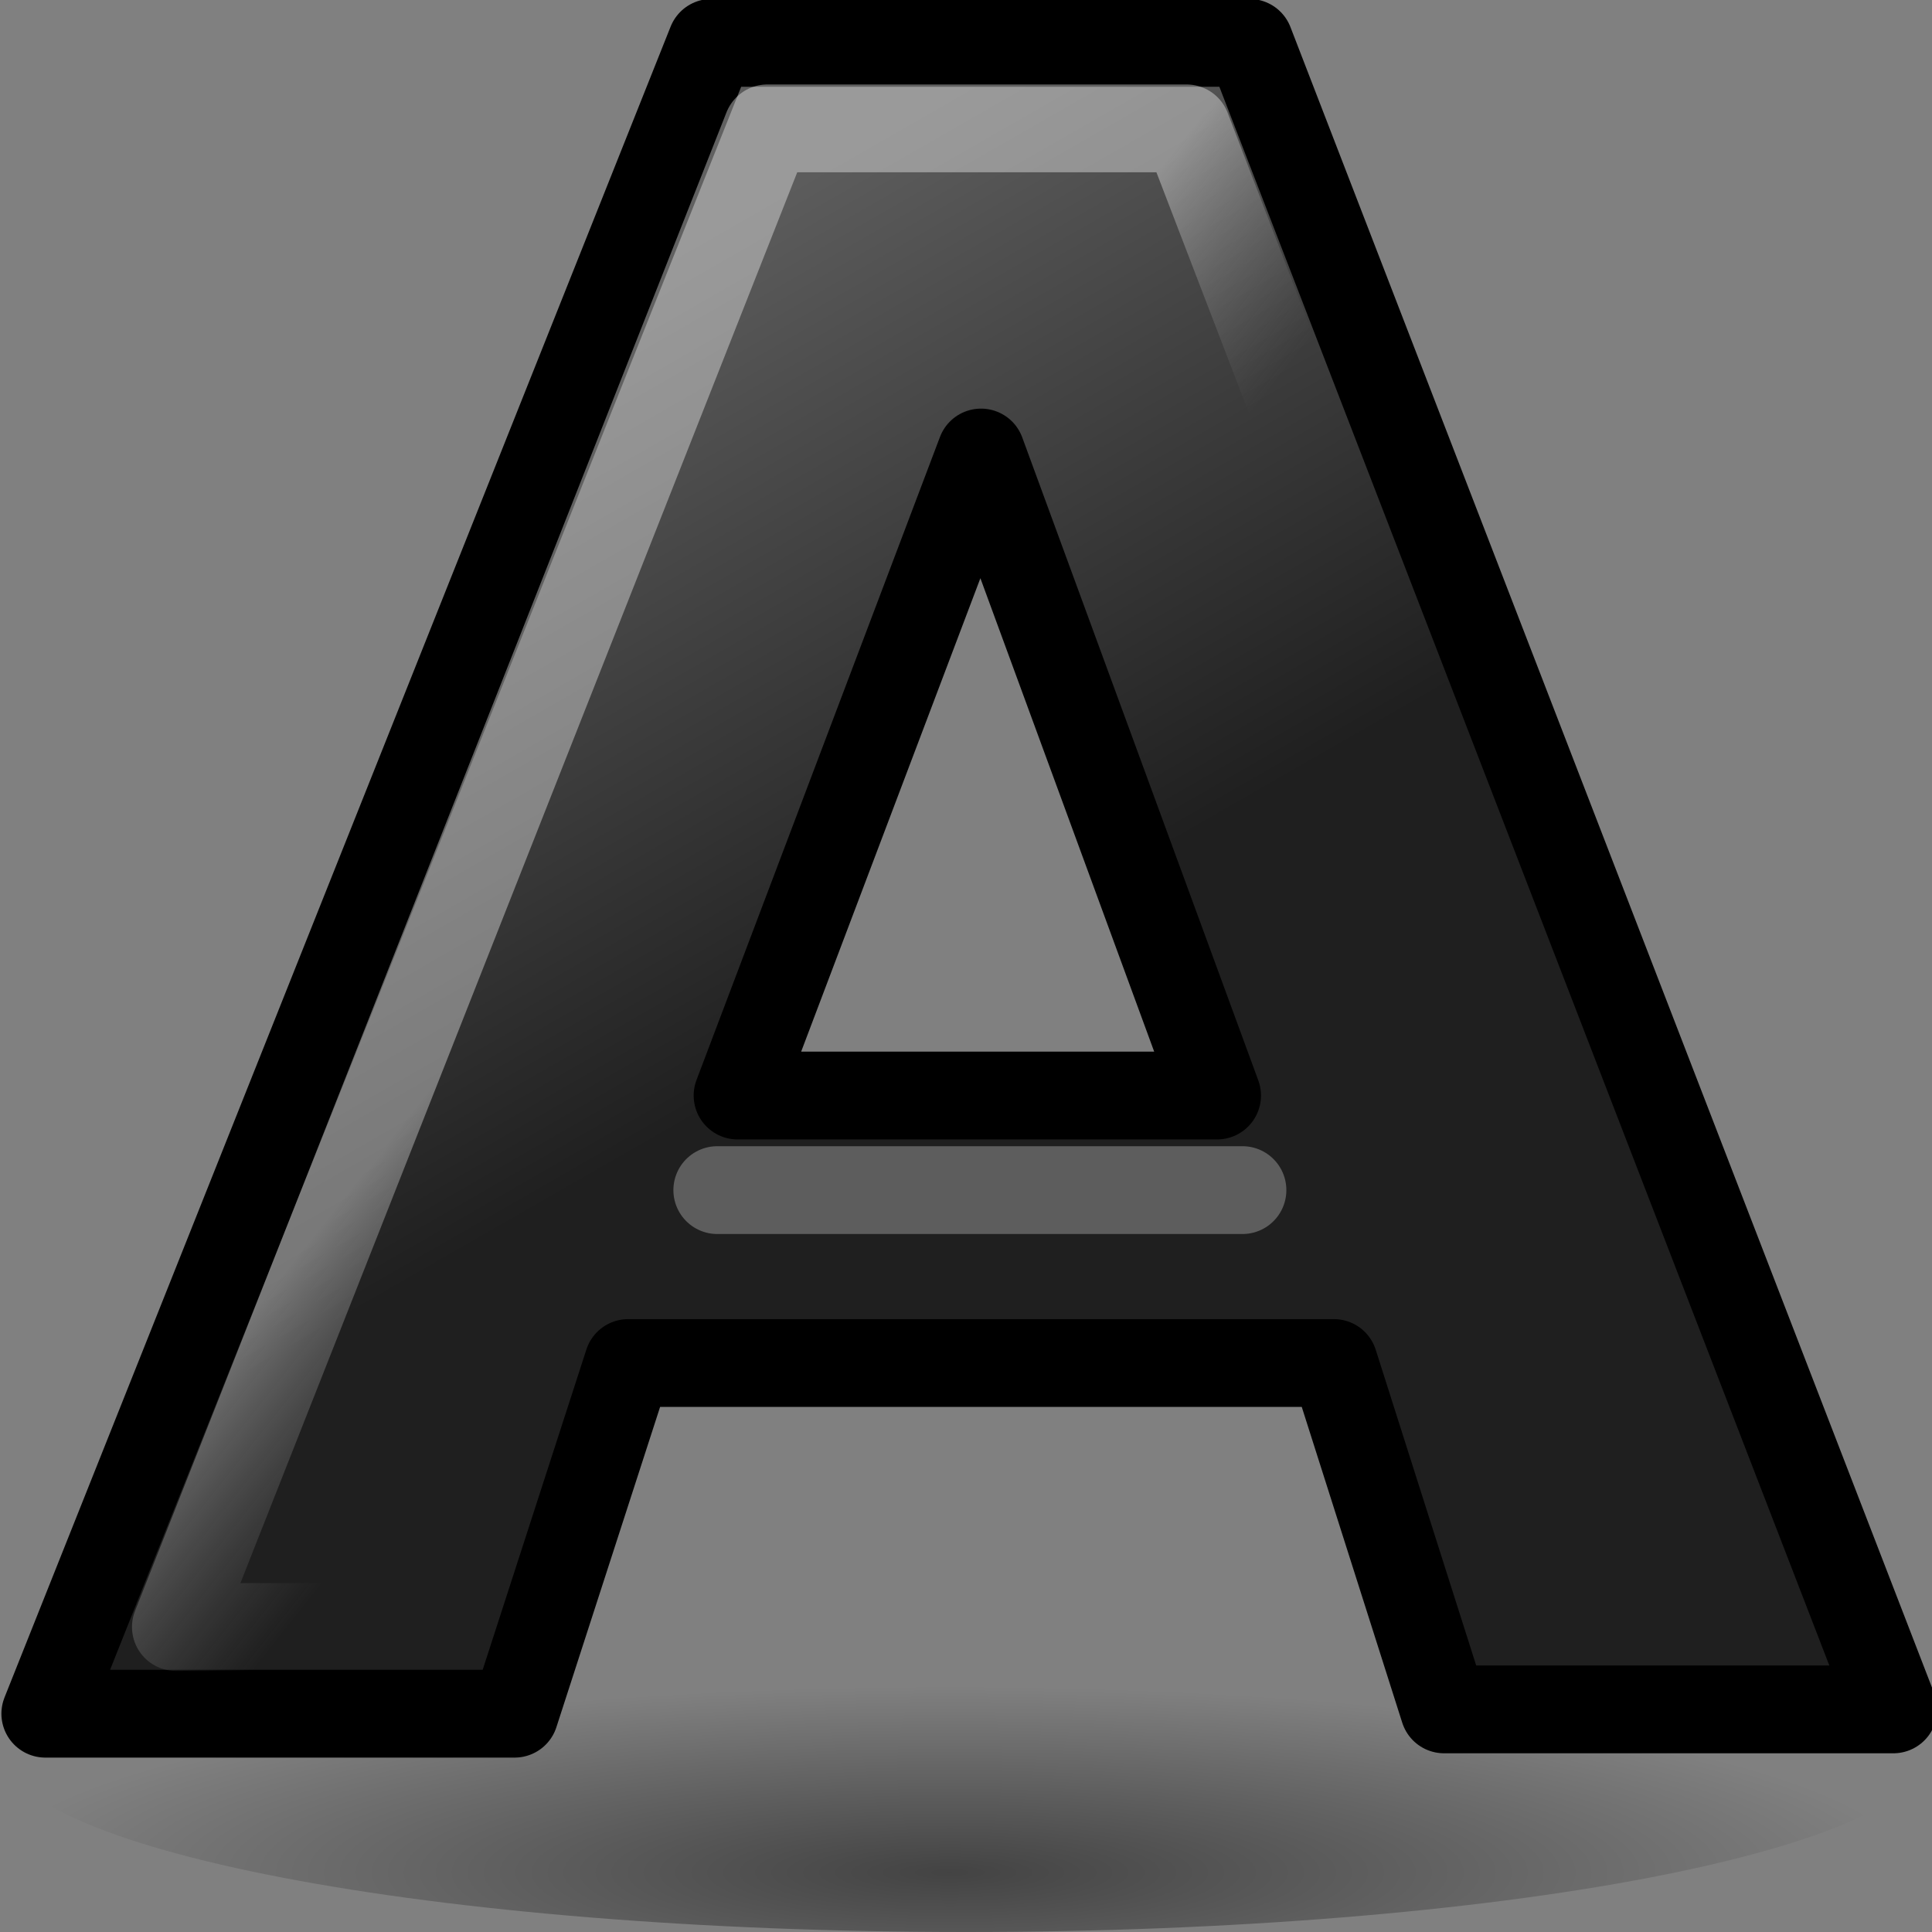 <?xml version="1.0" encoding="utf-8"?>
<!-- Generator: Adobe Illustrator 16.0.0, SVG Export Plug-In . SVG Version: 6.00 Build 0)  -->
<!DOCTYPE svg PUBLIC "-//W3C//DTD SVG 1.1//EN" "http://www.w3.org/Graphics/SVG/1.1/DTD/svg11.dtd">
<svg version="1.1"
	 id="svg1306" xmlns:inkscape="http://www.inkscape.org/namespaces/inkscape" xmlns:sodipodi="http://inkscape.sourceforge.net/DTD/sodipodi-0.dtd" xmlns:svg="http://www.w3.org/2000/svg" xmlns:rdf="http://www.w3.org/1999/02/22-rdf-syntax-ns#" xmlns:cc="http://web.resource.org/cc/" xmlns:dc="http://purl.org/dc/elements/1.1/" sodipodi:docname="draw-text2.svg" sodipodi:version="0.32" sodipodi:docbase="/home/andreas/projekt/bild/tango/22" inkscape:version="0.42.2"
	 xmlns="http://www.w3.org/2000/svg" xmlns:xlink="http://www.w3.org/1999/xlink" x="0px" y="0px" width="22px" height="22px"
	 viewBox="0 0 22 22" enable-background="new 0 0 22 22" xml:space="preserve">
<rect x="0" y="0" width="22" height="22" fill="#808080" stroke="none"/>
<sodipodi:namedview  pagecolor="#ffffff" bordercolor="#666666" borderopacity="1.0" inkscape:zoom="14.000000" inkscape:cx="17.541947" inkscape:cy="12.572768" showgrid="false" showguides="true" id="base" inkscape:current-layer="layer1" inkscape:pageopacity="0.0" inkscape:pageshadow="2" inkscape:grid-bbox="true" inkscape:document-units="px" inkscape:window-width="1280" inkscape:window-x="0" inkscape:window-height="885" inkscape:window-y="25" inkscape:guide-bbox="true">
	</sodipodi:namedview>
<g id="layer1" inkscape:label="Layer 1" inkscape:groupmode="layer">
	
		<radialGradient id="path3556_1_" cx="438.961" cy="-2845.078" r="15.571" gradientTransform="matrix(0.706 0 0 -0.136 -299.092 -365.606)" gradientUnits="userSpaceOnUse">
		<stop  offset="0" style="stop-color:#000000"/>
		<stop  offset="1" style="stop-color:#000000;stop-opacity:0"/>
	</radialGradient>
	
		<path id="path3556" sodipodi:ry="10.142858" sodipodi:rx="15.571428" sodipodi:cy="30.857143" sodipodi:cx="22.571428" sodipodi:type="arc" opacity="0.474" fill="url(#path3556_1_)" enable-background="new    " d="
		M22,19.891C22,21.055,17.075,22,11,22S0,21.055,0,19.891c0-1.166,4.925-2.11,11-2.11S22,18.725,22,19.891z"/>
	
		<linearGradient id="text1314_1_" gradientUnits="userSpaceOnUse" x1="609.488" y1="-790.845" x2="600.572" y2="-775.592" gradientTransform="matrix(0.498 0 0 -0.489 -295.051 -374.291)">
		<stop  offset="0" style="stop-color:#1F1F1F"/>
		<stop  offset="1" style="stop-color:#5C5C5C"/>
	</linearGradient>
	
		<path id="text1314" sodipodi:nodetypes="ccccccccccccc" fill="url(#text1314_1_)" stroke="#000000" stroke-width="1" stroke-linecap="round" stroke-linejoin="round" d="
		M15.189,15.521H7.153L5.86,19.514H0.516L8.101,0.488h6.127l7.332,18.977h-5.116L15.189,15.521 M8.399,12.475h5.46l-2.688-7.322
		L8.399,12.475"/>
	
		<linearGradient id="path2047_1_" gradientUnits="userSpaceOnUse" x1="606.311" y1="-822.853" x2="610.5" y2="-825.968" gradientTransform="matrix(0.498 0 0 -0.467 -295.051 -374.376)">
		<stop  offset="0" style="stop-color:#FFFFFF"/>
		<stop  offset="1" style="stop-color:#B3B3B3;stop-opacity:0"/>
	</linearGradient>
	
		<path id="path2047" sodipodi:nodetypes="ccccccccc" opacity="0.379" fill="none" stroke="url(#path2047_1_)" stroke-width="1" stroke-linejoin="round" enable-background="new    " d="
		M15.685,15.16H6.671l-1.254,3.367H2.003L8.738,1.462h4.774l6.51,16.948H16.9L15.685,15.16z"/>
	
		<path id="path5142" sodipodi:nodetypes="cc" opacity="0.511" fill="none" stroke="#999999" stroke-width="1" stroke-linecap="round" enable-background="new    " d="
		M8.168,13.552h5.98"/>
</g>
</svg>
